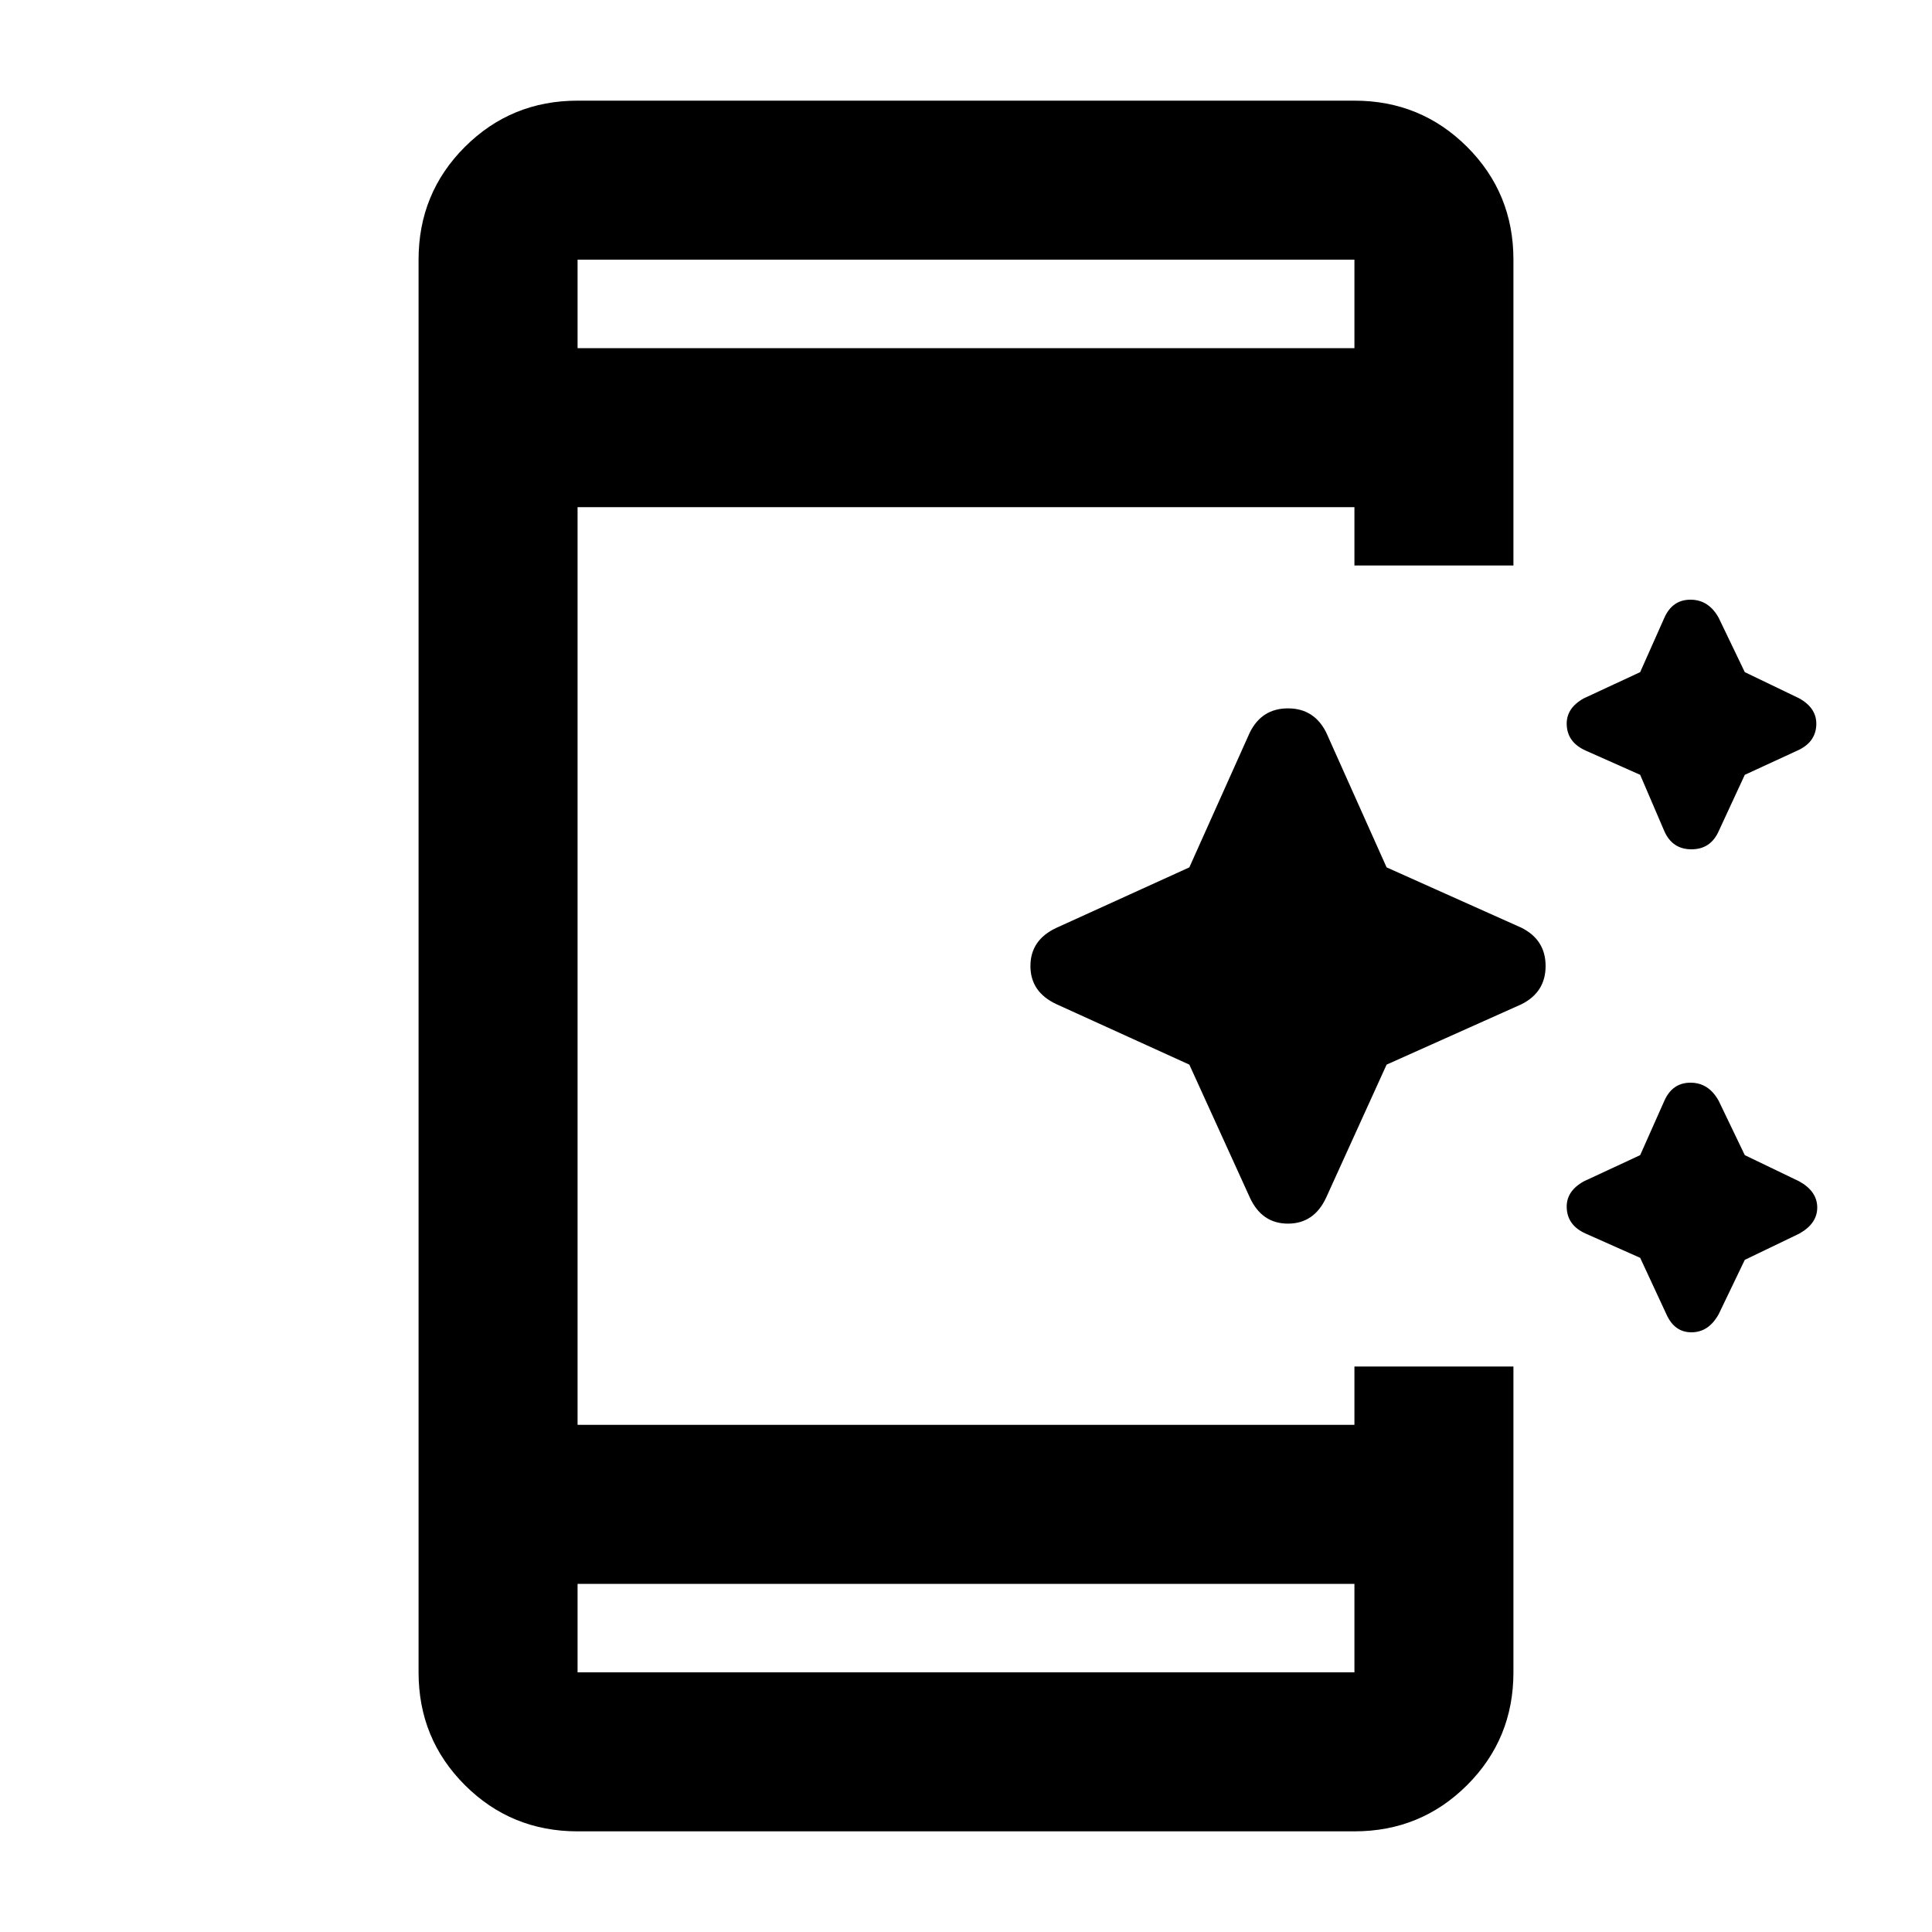 <svg xmlns="http://www.w3.org/2000/svg" height="20" width="20"><path d="m17.229 8.604-.25-.583-.562-.25q-.188-.083-.198-.261-.011-.177.177-.281l.583-.271.25-.562q.083-.188.271-.188t.292.188l.27.562.563.271q.187.104.177.281-.01.178-.198.261l-.542.25-.27.583q-.084.188-.282.188-.198 0-.281-.188Zm-4.291 3.792-.626-1.375-1.374-.625q-.271-.125-.271-.396t.271-.396l1.374-.625.626-1.396q.124-.25.395-.25t.396.25l.625 1.396 1.396.625q.25.125.25.396t-.25.396l-1.396.625-.625 1.375q-.125.271-.396.271t-.395-.271Zm4.312 1.208-.271-.583-.562-.25q-.188-.083-.198-.261-.011-.177.177-.281l.583-.271.25-.562q.083-.188.271-.188t.292.188l.27.562.563.271q.187.104.187.271 0 .167-.187.271l-.563.271-.27.562q-.104.188-.282.188-.177 0-.26-.188Zm-3.229 2.792H5.979v.916h8.042Zm0-12.792v-.916H5.979v.916ZM5.979 18.958q-.687 0-1.167-.479-.479-.479-.479-1.167V2.688q0-.688.479-1.167.48-.479 1.167-.479h8.042q.687 0 1.167.479.479.479.479 1.167v3.166h-1.646V5.25H5.979v9.5h8.042v-.604h1.646v3.166q0 .688-.479 1.167-.48.479-1.167.479Zm0-16.27v.916-.916Zm0 14.624v-.916.916Z"/></svg>
